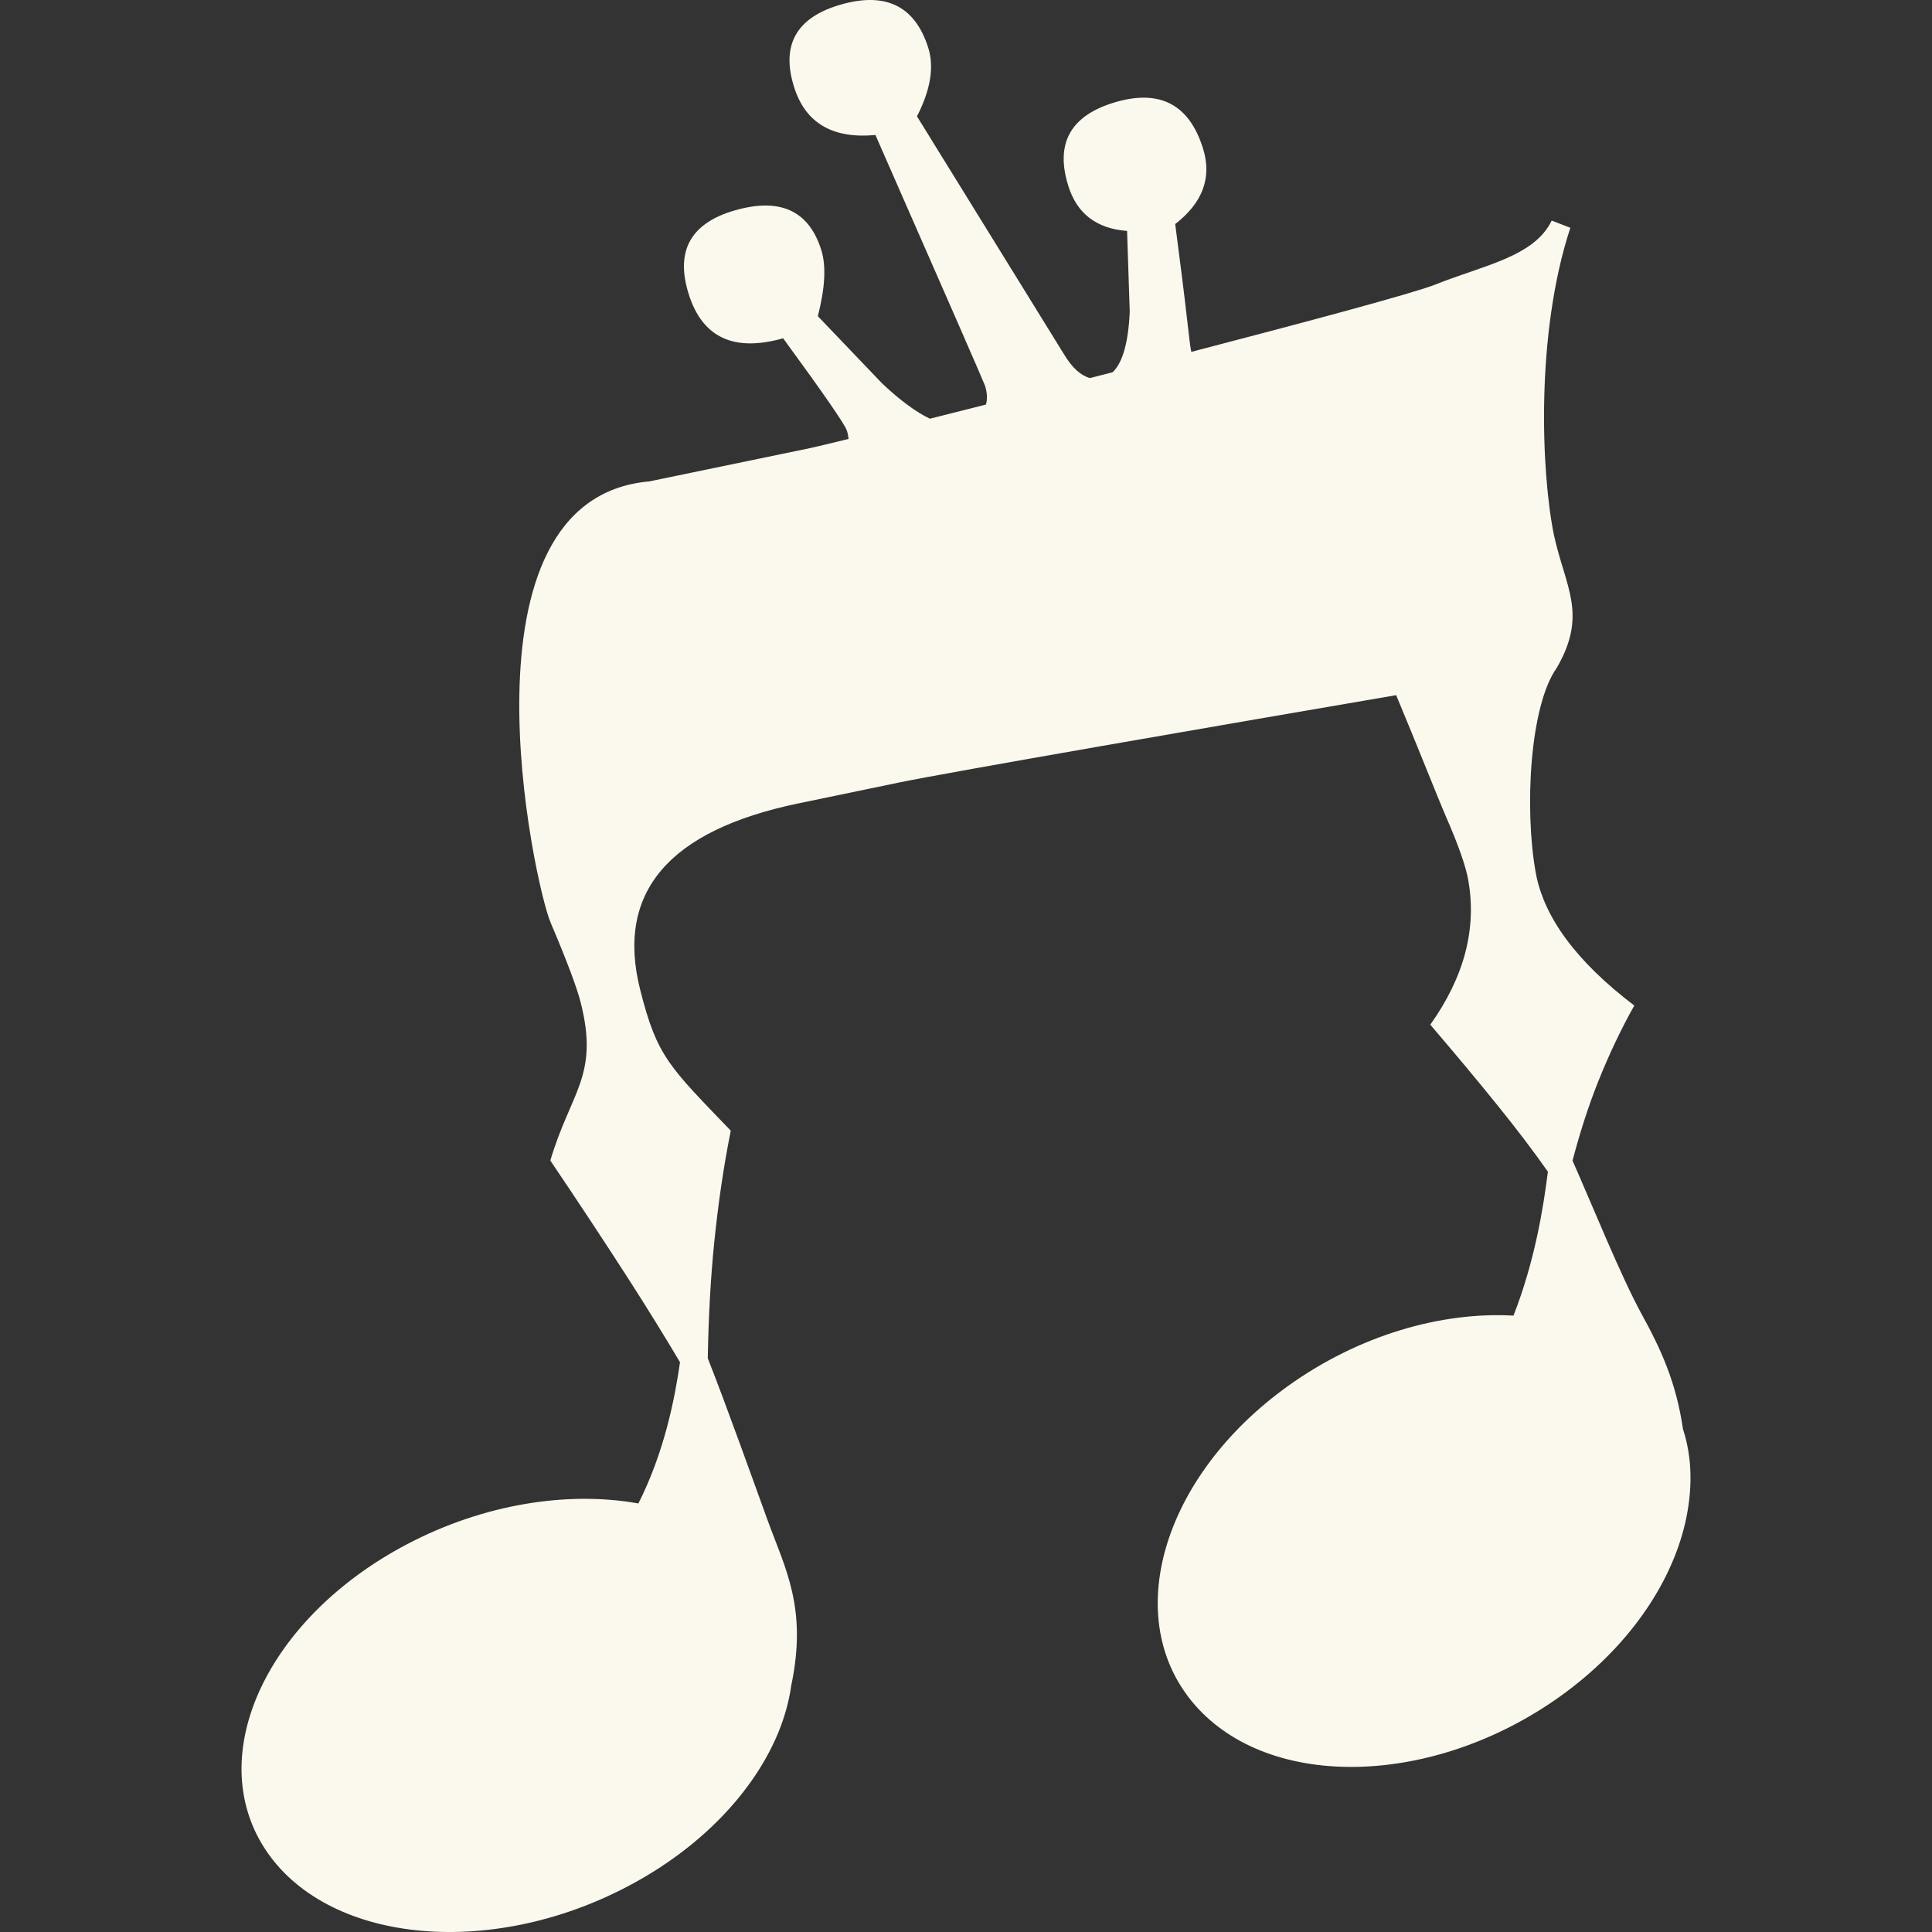 <?xml version="1.0" encoding="UTF-8" standalone="no"?>
<svg width="32px" height="32px" viewBox="0 0 32 32" version="1.1" xmlns="http://www.w3.org/2000/svg" xmlns:xlink="http://www.w3.org/1999/xlink">
    <rect x="0" y="0" width="32" height="32" fill="#333333" stroke="none"/>
    <!-- Generator: Sketch 49.3 (51167) - http://www.bohemiancoding.com/sketch -->
    <title>img/playlist/icon-of-song/selected</title>
    <desc>Created with Sketch.</desc>
    <defs></defs>
    <g id="img/playlist/icon-of-song/selected" stroke="none" stroke-width="1" fill="none" fill-rule="evenodd">
        <path d="M27.19,21.765 C26.848,21.141 26.359,19.929 26.046,19.224 C26.17,18.752 26.312,18.311 26.475,17.904 C26.656,17.453 26.854,17.037 27.069,16.655 C26.112,15.928 25.567,15.191 25.435,14.446 C25.247,13.391 25.338,11.686 25.786,11.06 C26.301,10.168 25.927,9.728 25.738,8.862 C25.526,7.822 25.432,5.526 26.01,3.773 L25.701,3.654 C25.41,4.256 24.564,4.395 23.769,4.715 C23.426,4.851 21.69,5.319 19.732,5.828 C19.721,5.796 19.697,5.607 19.658,5.258 C19.619,4.908 19.554,4.393 19.465,3.711 C19.924,3.355 20.077,2.936 19.924,2.453 C19.697,1.735 19.219,1.481 18.492,1.687 C17.735,1.903 17.469,2.369 17.697,3.087 C17.841,3.541 18.165,3.787 18.668,3.825 L18.712,5.165 C18.689,5.676 18.594,6.006 18.43,6.165 C18.305,6.197 18.18,6.23 18.054,6.262 C17.904,6.222 17.762,6.096 17.63,5.879 L15.188,1.927 C15.413,1.488 15.475,1.11 15.375,0.792 C15.157,0.103 14.676,-0.137 13.933,0.074 C13.191,0.285 12.931,0.743 13.154,1.446 C13.342,2.039 13.791,2.302 14.5,2.236 C15.692,4.949 16.297,6.334 16.315,6.389 C16.352,6.507 16.357,6.612 16.33,6.701 C16.003,6.783 15.692,6.862 15.402,6.935 C15.175,6.827 14.913,6.635 14.613,6.353 L13.546,5.237 C13.667,4.766 13.686,4.4 13.602,4.137 C13.397,3.49 12.923,3.271 12.18,3.482 C11.438,3.693 11.181,4.157 11.408,4.874 C11.635,5.592 12.157,5.834 12.971,5.603 C13.644,6.523 13.996,7.033 14.026,7.13 C14.042,7.178 14.05,7.225 14.055,7.27 C13.716,7.353 13.486,7.408 13.409,7.424 L10.752,7.974 C7.467,8.264 8.849,14.644 9.119,15.279 C9.389,15.914 9.555,16.356 9.618,16.604 C9.926,17.82 9.455,18.078 9.115,19.222 C9.596,19.935 10.028,20.59 10.412,21.187 C10.726,21.676 11.009,22.134 11.263,22.563 C11.176,23.171 11.003,24.051 10.574,24.902 C9.414,24.694 8.023,24.905 6.746,25.575 C4.434,26.789 3.375,29.043 4.38,30.61 C5.387,32.176 8.077,32.462 10.39,31.248 C11.62,30.603 12.495,29.663 12.894,28.689 C12.998,28.433 13.069,28.176 13.105,27.921 C13.376,26.631 13.007,25.987 12.711,25.172 C12.481,24.539 12.036,23.29 11.723,22.497 C11.735,21.812 11.77,21.17 11.83,20.578 C11.898,19.91 11.99,19.294 12.104,18.728 C11.079,17.661 10.883,17.5 10.605,16.4 C10.194,14.785 11.069,13.753 13.228,13.306 L14.876,12.964 C15.725,12.788 20.164,12.021 23.125,11.514 C23.46,12.314 23.823,13.235 23.956,13.54 C24.158,14.003 24.279,14.35 24.319,14.578 C24.462,15.383 24.253,16.181 23.69,16.972 C24.105,17.457 24.477,17.903 24.804,18.308 C25.123,18.703 25.401,19.069 25.638,19.407 C25.563,20.001 25.422,20.888 25.068,21.791 C23.875,21.723 22.511,22.113 21.337,22.954 C19.241,24.455 18.551,26.823 19.794,28.243 C21.039,29.663 23.747,29.596 25.844,28.095 C26.959,27.296 27.672,26.251 27.91,25.234 C28.039,24.676 28.031,24.148 27.875,23.668 C27.763,22.896 27.509,22.344 27.19,21.765 Z" id="Path" fill="#FBF9ED"></path>
    </g>
</svg>
